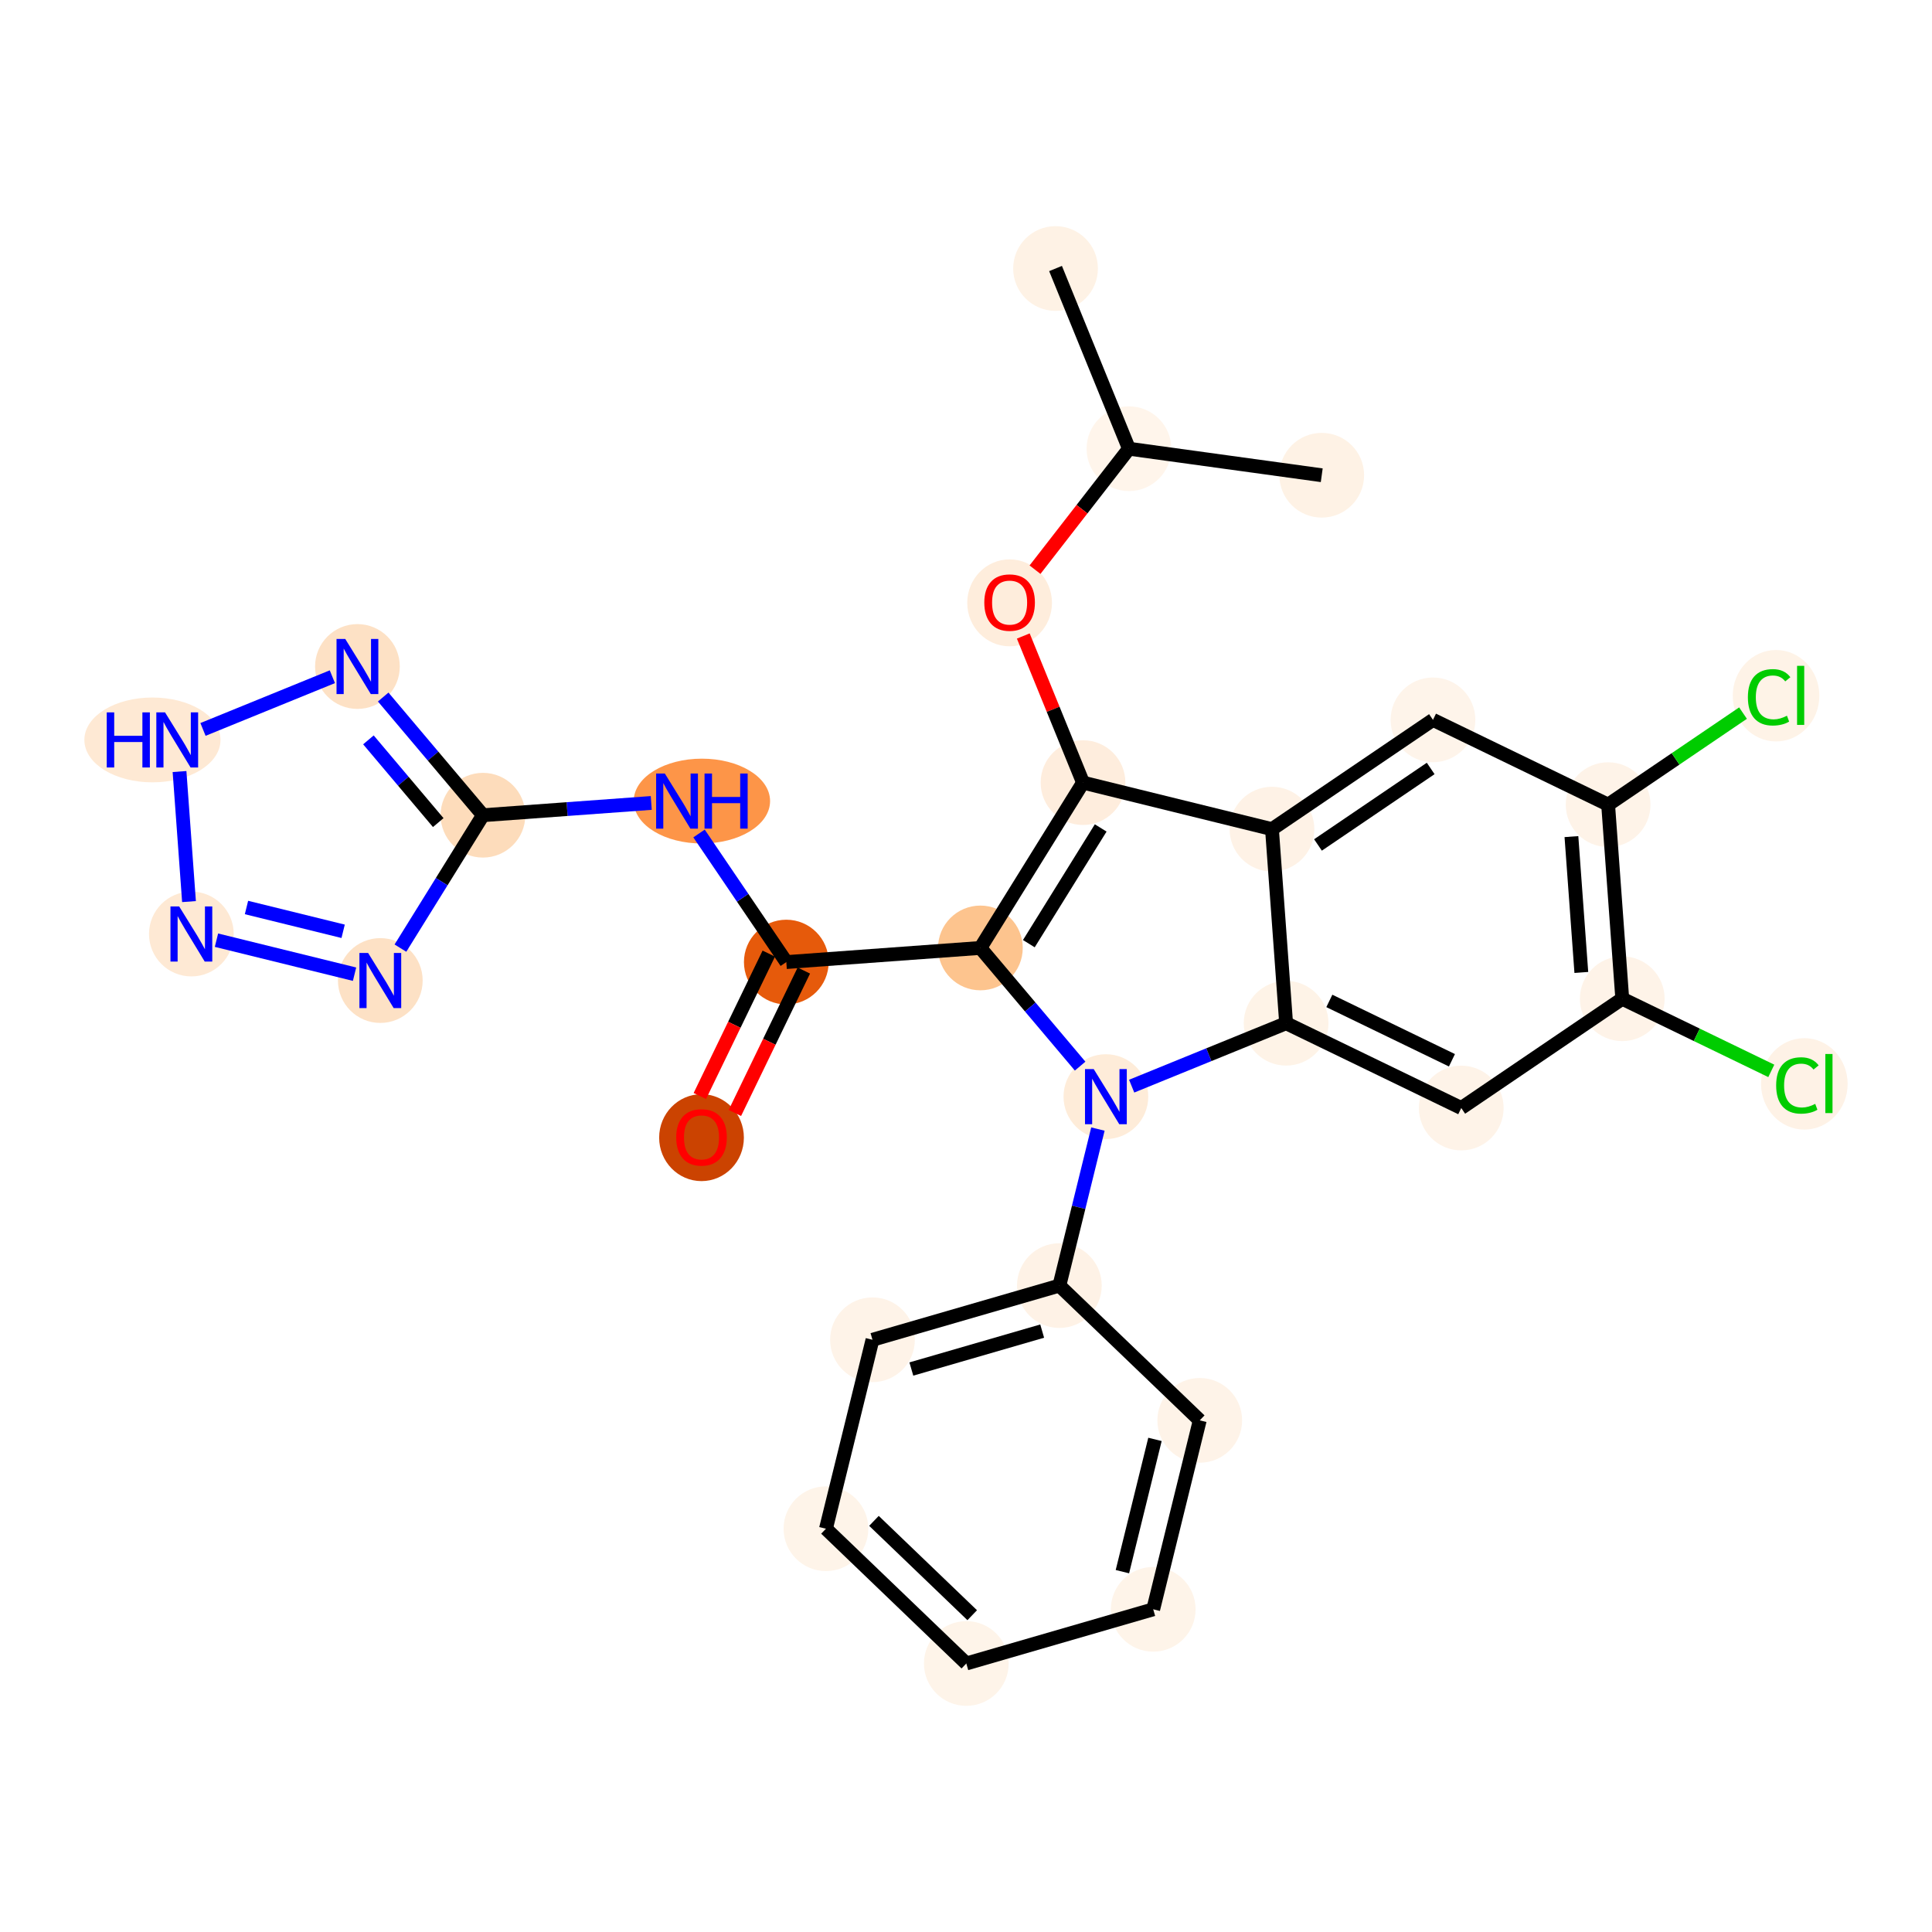 <?xml version='1.0' encoding='iso-8859-1'?>
<svg version='1.1' baseProfile='full'
              xmlns='http://www.w3.org/2000/svg'
                      xmlns:rdkit='http://www.rdkit.org/xml'
                      xmlns:xlink='http://www.w3.org/1999/xlink'
                  xml:space='preserve'
width='280px' height='280px' viewBox='0 0 280 280'>
<!-- END OF HEADER -->
<rect style='opacity:1.0;fill:#FFFFFF;stroke:none' width='280' height='280' x='0' y='0'> </rect>
<ellipse cx='152.977' cy='38.915' rx='5.64' ry='5.64'  style='fill:#FEF2E5;fill-rule:evenodd;stroke:#FEF2E5;stroke-width:1.0px;stroke-linecap:butt;stroke-linejoin:miter;stroke-opacity:1' />
<ellipse cx='163.617' cy='65.032' rx='5.64' ry='5.64'  style='fill:#FFF5EB;fill-rule:evenodd;stroke:#FFF5EB;stroke-width:1.0px;stroke-linecap:butt;stroke-linejoin:miter;stroke-opacity:1' />
<ellipse cx='191.556' cy='68.876' rx='5.64' ry='5.64'  style='fill:#FEF2E5;fill-rule:evenodd;stroke:#FEF2E5;stroke-width:1.0px;stroke-linecap:butt;stroke-linejoin:miter;stroke-opacity:1' />
<ellipse cx='146.319' cy='87.368' rx='5.64' ry='5.799'  style='fill:#FEEDDC;fill-rule:evenodd;stroke:#FEEDDC;stroke-width:1.0px;stroke-linecap:butt;stroke-linejoin:miter;stroke-opacity:1' />
<ellipse cx='156.96' cy='113.423' rx='5.64' ry='5.64'  style='fill:#FEEDDD;fill-rule:evenodd;stroke:#FEEDDD;stroke-width:1.0px;stroke-linecap:butt;stroke-linejoin:miter;stroke-opacity:1' />
<ellipse cx='142.085' cy='137.383' rx='5.64' ry='5.64'  style='fill:#FDC48E;fill-rule:evenodd;stroke:#FDC48E;stroke-width:1.0px;stroke-linecap:butt;stroke-linejoin:miter;stroke-opacity:1' />
<ellipse cx='113.958' cy='139.432' rx='5.64' ry='5.64'  style='fill:#E65A0B;fill-rule:evenodd;stroke:#E65A0B;stroke-width:1.0px;stroke-linecap:butt;stroke-linejoin:miter;stroke-opacity:1' />
<ellipse cx='101.669' cy='164.877' rx='5.64' ry='5.799'  style='fill:#CB4301;fill-rule:evenodd;stroke:#CB4301;stroke-width:1.0px;stroke-linecap:butt;stroke-linejoin:miter;stroke-opacity:1' />
<ellipse cx='101.724' cy='116.098' rx='9.381' ry='5.647'  style='fill:#FD9548;fill-rule:evenodd;stroke:#FD9548;stroke-width:1.0px;stroke-linecap:butt;stroke-linejoin:miter;stroke-opacity:1' />
<ellipse cx='69.993' cy='118.147' rx='5.64' ry='5.64'  style='fill:#FDDCBB;fill-rule:evenodd;stroke:#FDDCBB;stroke-width:1.0px;stroke-linecap:butt;stroke-linejoin:miter;stroke-opacity:1' />
<ellipse cx='55.117' cy='142.106' rx='5.64' ry='5.647'  style='fill:#FDE1C5;fill-rule:evenodd;stroke:#FDE1C5;stroke-width:1.0px;stroke-linecap:butt;stroke-linejoin:miter;stroke-opacity:1' />
<ellipse cx='27.734' cy='135.363' rx='5.64' ry='5.647'  style='fill:#FEE9D4;fill-rule:evenodd;stroke:#FEE9D4;stroke-width:1.0px;stroke-linecap:butt;stroke-linejoin:miter;stroke-opacity:1' />
<ellipse cx='22.092' cy='107.236' rx='9.365' ry='5.647'  style='fill:#FEE9D4;fill-rule:evenodd;stroke:#FEE9D4;stroke-width:1.0px;stroke-linecap:butt;stroke-linejoin:miter;stroke-opacity:1' />
<ellipse cx='51.802' cy='96.596' rx='5.64' ry='5.647'  style='fill:#FDE1C5;fill-rule:evenodd;stroke:#FDE1C5;stroke-width:1.0px;stroke-linecap:butt;stroke-linejoin:miter;stroke-opacity:1' />
<ellipse cx='160.275' cy='158.934' rx='5.64' ry='5.647'  style='fill:#FEECD9;fill-rule:evenodd;stroke:#FEECD9;stroke-width:1.0px;stroke-linecap:butt;stroke-linejoin:miter;stroke-opacity:1' />
<ellipse cx='153.532' cy='186.318' rx='5.64' ry='5.64'  style='fill:#FEF2E6;fill-rule:evenodd;stroke:#FEF2E6;stroke-width:1.0px;stroke-linecap:butt;stroke-linejoin:miter;stroke-opacity:1' />
<ellipse cx='126.446' cy='194.17' rx='5.64' ry='5.64'  style='fill:#FEF3E8;fill-rule:evenodd;stroke:#FEF3E8;stroke-width:1.0px;stroke-linecap:butt;stroke-linejoin:miter;stroke-opacity:1' />
<ellipse cx='119.703' cy='221.554' rx='5.64' ry='5.64'  style='fill:#FEF4E9;fill-rule:evenodd;stroke:#FEF4E9;stroke-width:1.0px;stroke-linecap:butt;stroke-linejoin:miter;stroke-opacity:1' />
<ellipse cx='140.046' cy='241.085' rx='5.64' ry='5.64'  style='fill:#FEF4E9;fill-rule:evenodd;stroke:#FEF4E9;stroke-width:1.0px;stroke-linecap:butt;stroke-linejoin:miter;stroke-opacity:1' />
<ellipse cx='167.133' cy='233.233' rx='5.64' ry='5.64'  style='fill:#FEF4E9;fill-rule:evenodd;stroke:#FEF4E9;stroke-width:1.0px;stroke-linecap:butt;stroke-linejoin:miter;stroke-opacity:1' />
<ellipse cx='173.876' cy='205.849' rx='5.64' ry='5.64'  style='fill:#FEF3E8;fill-rule:evenodd;stroke:#FEF3E8;stroke-width:1.0px;stroke-linecap:butt;stroke-linejoin:miter;stroke-opacity:1' />
<ellipse cx='186.393' cy='148.293' rx='5.64' ry='5.64'  style='fill:#FEF3E7;fill-rule:evenodd;stroke:#FEF3E7;stroke-width:1.0px;stroke-linecap:butt;stroke-linejoin:miter;stroke-opacity:1' />
<ellipse cx='211.776' cy='160.583' rx='5.64' ry='5.64'  style='fill:#FEF3E8;fill-rule:evenodd;stroke:#FEF3E8;stroke-width:1.0px;stroke-linecap:butt;stroke-linejoin:miter;stroke-opacity:1' />
<ellipse cx='235.11' cy='144.744' rx='5.64' ry='5.64'  style='fill:#FEF3E8;fill-rule:evenodd;stroke:#FEF3E8;stroke-width:1.0px;stroke-linecap:butt;stroke-linejoin:miter;stroke-opacity:1' />
<ellipse cx='261.498' cy='157.084' rx='5.775' ry='6.126'  style='fill:#FEF2E6;fill-rule:evenodd;stroke:#FEF2E6;stroke-width:1.0px;stroke-linecap:butt;stroke-linejoin:miter;stroke-opacity:1' />
<ellipse cx='233.061' cy='116.617' rx='5.64' ry='5.64'  style='fill:#FEF3E8;fill-rule:evenodd;stroke:#FEF3E8;stroke-width:1.0px;stroke-linecap:butt;stroke-linejoin:miter;stroke-opacity:1' />
<ellipse cx='257.4' cy='100.83' rx='5.775' ry='6.126'  style='fill:#FEF3E7;fill-rule:evenodd;stroke:#FEF3E7;stroke-width:1.0px;stroke-linecap:butt;stroke-linejoin:miter;stroke-opacity:1' />
<ellipse cx='207.678' cy='104.328' rx='5.64' ry='5.64'  style='fill:#FEF4EA;fill-rule:evenodd;stroke:#FEF4EA;stroke-width:1.0px;stroke-linecap:butt;stroke-linejoin:miter;stroke-opacity:1' />
<ellipse cx='184.344' cy='120.166' rx='5.64' ry='5.64'  style='fill:#FEF2E6;fill-rule:evenodd;stroke:#FEF2E6;stroke-width:1.0px;stroke-linecap:butt;stroke-linejoin:miter;stroke-opacity:1' />
<path class='bond-0 atom-0 atom-1' d='M 152.977,38.915 L 163.617,65.032' style='fill:none;fill-rule:evenodd;stroke:#000000;stroke-width:2.0px;stroke-linecap:butt;stroke-linejoin:miter;stroke-opacity:1' />
<path class='bond-1 atom-1 atom-2' d='M 163.617,65.032 L 191.556,68.876' style='fill:none;fill-rule:evenodd;stroke:#000000;stroke-width:2.0px;stroke-linecap:butt;stroke-linejoin:miter;stroke-opacity:1' />
<path class='bond-2 atom-1 atom-3' d='M 163.617,65.032 L 156.81,73.797' style='fill:none;fill-rule:evenodd;stroke:#000000;stroke-width:2.0px;stroke-linecap:butt;stroke-linejoin:miter;stroke-opacity:1' />
<path class='bond-2 atom-1 atom-3' d='M 156.81,73.797 L 150.003,82.562' style='fill:none;fill-rule:evenodd;stroke:#FF0000;stroke-width:2.0px;stroke-linecap:butt;stroke-linejoin:miter;stroke-opacity:1' />
<path class='bond-3 atom-3 atom-4' d='M 148.303,92.174 L 152.631,102.798' style='fill:none;fill-rule:evenodd;stroke:#FF0000;stroke-width:2.0px;stroke-linecap:butt;stroke-linejoin:miter;stroke-opacity:1' />
<path class='bond-3 atom-3 atom-4' d='M 152.631,102.798 L 156.96,113.423' style='fill:none;fill-rule:evenodd;stroke:#000000;stroke-width:2.0px;stroke-linecap:butt;stroke-linejoin:miter;stroke-opacity:1' />
<path class='bond-4 atom-4 atom-5' d='M 156.96,113.423 L 142.085,137.383' style='fill:none;fill-rule:evenodd;stroke:#000000;stroke-width:2.0px;stroke-linecap:butt;stroke-linejoin:miter;stroke-opacity:1' />
<path class='bond-4 atom-4 atom-5' d='M 159.521,119.992 L 149.108,136.764' style='fill:none;fill-rule:evenodd;stroke:#000000;stroke-width:2.0px;stroke-linecap:butt;stroke-linejoin:miter;stroke-opacity:1' />
<path class='bond-28 atom-28 atom-4' d='M 184.344,120.166 L 156.96,113.423' style='fill:none;fill-rule:evenodd;stroke:#000000;stroke-width:2.0px;stroke-linecap:butt;stroke-linejoin:miter;stroke-opacity:1' />
<path class='bond-5 atom-5 atom-6' d='M 142.085,137.383 L 113.958,139.432' style='fill:none;fill-rule:evenodd;stroke:#000000;stroke-width:2.0px;stroke-linecap:butt;stroke-linejoin:miter;stroke-opacity:1' />
<path class='bond-13 atom-5 atom-14' d='M 142.085,137.383 L 149.313,145.947' style='fill:none;fill-rule:evenodd;stroke:#000000;stroke-width:2.0px;stroke-linecap:butt;stroke-linejoin:miter;stroke-opacity:1' />
<path class='bond-13 atom-5 atom-14' d='M 149.313,145.947 L 156.541,154.51' style='fill:none;fill-rule:evenodd;stroke:#0000FF;stroke-width:2.0px;stroke-linecap:butt;stroke-linejoin:miter;stroke-opacity:1' />
<path class='bond-6 atom-6 atom-7' d='M 111.419,138.203 L 106.423,148.523' style='fill:none;fill-rule:evenodd;stroke:#000000;stroke-width:2.0px;stroke-linecap:butt;stroke-linejoin:miter;stroke-opacity:1' />
<path class='bond-6 atom-6 atom-7' d='M 106.423,148.523 L 101.427,158.843' style='fill:none;fill-rule:evenodd;stroke:#FF0000;stroke-width:2.0px;stroke-linecap:butt;stroke-linejoin:miter;stroke-opacity:1' />
<path class='bond-6 atom-6 atom-7' d='M 116.496,140.661 L 111.5,150.981' style='fill:none;fill-rule:evenodd;stroke:#000000;stroke-width:2.0px;stroke-linecap:butt;stroke-linejoin:miter;stroke-opacity:1' />
<path class='bond-6 atom-6 atom-7' d='M 111.5,150.981 L 106.504,161.301' style='fill:none;fill-rule:evenodd;stroke:#FF0000;stroke-width:2.0px;stroke-linecap:butt;stroke-linejoin:miter;stroke-opacity:1' />
<path class='bond-7 atom-6 atom-8' d='M 113.958,139.432 L 107.633,130.114' style='fill:none;fill-rule:evenodd;stroke:#000000;stroke-width:2.0px;stroke-linecap:butt;stroke-linejoin:miter;stroke-opacity:1' />
<path class='bond-7 atom-6 atom-8' d='M 107.633,130.114 L 101.309,120.796' style='fill:none;fill-rule:evenodd;stroke:#0000FF;stroke-width:2.0px;stroke-linecap:butt;stroke-linejoin:miter;stroke-opacity:1' />
<path class='bond-8 atom-8 atom-9' d='M 94.386,116.37 L 82.189,117.258' style='fill:none;fill-rule:evenodd;stroke:#0000FF;stroke-width:2.0px;stroke-linecap:butt;stroke-linejoin:miter;stroke-opacity:1' />
<path class='bond-8 atom-8 atom-9' d='M 82.189,117.258 L 69.993,118.147' style='fill:none;fill-rule:evenodd;stroke:#000000;stroke-width:2.0px;stroke-linecap:butt;stroke-linejoin:miter;stroke-opacity:1' />
<path class='bond-9 atom-9 atom-10' d='M 69.993,118.147 L 64.013,127.777' style='fill:none;fill-rule:evenodd;stroke:#000000;stroke-width:2.0px;stroke-linecap:butt;stroke-linejoin:miter;stroke-opacity:1' />
<path class='bond-9 atom-9 atom-10' d='M 64.013,127.777 L 58.034,137.408' style='fill:none;fill-rule:evenodd;stroke:#0000FF;stroke-width:2.0px;stroke-linecap:butt;stroke-linejoin:miter;stroke-opacity:1' />
<path class='bond-29 atom-13 atom-9' d='M 55.536,101.019 L 62.764,109.583' style='fill:none;fill-rule:evenodd;stroke:#0000FF;stroke-width:2.0px;stroke-linecap:butt;stroke-linejoin:miter;stroke-opacity:1' />
<path class='bond-29 atom-13 atom-9' d='M 62.764,109.583 L 69.993,118.147' style='fill:none;fill-rule:evenodd;stroke:#000000;stroke-width:2.0px;stroke-linecap:butt;stroke-linejoin:miter;stroke-opacity:1' />
<path class='bond-29 atom-13 atom-9' d='M 53.394,107.227 L 58.454,113.221' style='fill:none;fill-rule:evenodd;stroke:#0000FF;stroke-width:2.0px;stroke-linecap:butt;stroke-linejoin:miter;stroke-opacity:1' />
<path class='bond-29 atom-13 atom-9' d='M 58.454,113.221 L 63.514,119.216' style='fill:none;fill-rule:evenodd;stroke:#000000;stroke-width:2.0px;stroke-linecap:butt;stroke-linejoin:miter;stroke-opacity:1' />
<path class='bond-10 atom-10 atom-11' d='M 51.384,141.187 L 31.372,136.259' style='fill:none;fill-rule:evenodd;stroke:#0000FF;stroke-width:2.0px;stroke-linecap:butt;stroke-linejoin:miter;stroke-opacity:1' />
<path class='bond-10 atom-10 atom-11' d='M 49.73,134.971 L 35.722,131.522' style='fill:none;fill-rule:evenodd;stroke:#0000FF;stroke-width:2.0px;stroke-linecap:butt;stroke-linejoin:miter;stroke-opacity:1' />
<path class='bond-11 atom-11 atom-12' d='M 27.392,130.665 L 26.018,111.817' style='fill:none;fill-rule:evenodd;stroke:#0000FF;stroke-width:2.0px;stroke-linecap:butt;stroke-linejoin:miter;stroke-opacity:1' />
<path class='bond-12 atom-12 atom-13' d='M 29.419,105.715 L 48.169,98.076' style='fill:none;fill-rule:evenodd;stroke:#0000FF;stroke-width:2.0px;stroke-linecap:butt;stroke-linejoin:miter;stroke-opacity:1' />
<path class='bond-14 atom-14 atom-15' d='M 159.118,163.632 L 156.325,174.975' style='fill:none;fill-rule:evenodd;stroke:#0000FF;stroke-width:2.0px;stroke-linecap:butt;stroke-linejoin:miter;stroke-opacity:1' />
<path class='bond-14 atom-14 atom-15' d='M 156.325,174.975 L 153.532,186.318' style='fill:none;fill-rule:evenodd;stroke:#000000;stroke-width:2.0px;stroke-linecap:butt;stroke-linejoin:miter;stroke-opacity:1' />
<path class='bond-20 atom-14 atom-21' d='M 164.009,157.413 L 175.201,152.853' style='fill:none;fill-rule:evenodd;stroke:#0000FF;stroke-width:2.0px;stroke-linecap:butt;stroke-linejoin:miter;stroke-opacity:1' />
<path class='bond-20 atom-14 atom-21' d='M 175.201,152.853 L 186.393,148.293' style='fill:none;fill-rule:evenodd;stroke:#000000;stroke-width:2.0px;stroke-linecap:butt;stroke-linejoin:miter;stroke-opacity:1' />
<path class='bond-15 atom-15 atom-16' d='M 153.532,186.318 L 126.446,194.17' style='fill:none;fill-rule:evenodd;stroke:#000000;stroke-width:2.0px;stroke-linecap:butt;stroke-linejoin:miter;stroke-opacity:1' />
<path class='bond-15 atom-15 atom-16' d='M 151.04,192.913 L 132.079,198.409' style='fill:none;fill-rule:evenodd;stroke:#000000;stroke-width:2.0px;stroke-linecap:butt;stroke-linejoin:miter;stroke-opacity:1' />
<path class='bond-30 atom-20 atom-15' d='M 173.876,205.849 L 153.532,186.318' style='fill:none;fill-rule:evenodd;stroke:#000000;stroke-width:2.0px;stroke-linecap:butt;stroke-linejoin:miter;stroke-opacity:1' />
<path class='bond-16 atom-16 atom-17' d='M 126.446,194.17 L 119.703,221.554' style='fill:none;fill-rule:evenodd;stroke:#000000;stroke-width:2.0px;stroke-linecap:butt;stroke-linejoin:miter;stroke-opacity:1' />
<path class='bond-17 atom-17 atom-18' d='M 119.703,221.554 L 140.046,241.085' style='fill:none;fill-rule:evenodd;stroke:#000000;stroke-width:2.0px;stroke-linecap:butt;stroke-linejoin:miter;stroke-opacity:1' />
<path class='bond-17 atom-17 atom-18' d='M 126.661,220.415 L 140.901,234.087' style='fill:none;fill-rule:evenodd;stroke:#000000;stroke-width:2.0px;stroke-linecap:butt;stroke-linejoin:miter;stroke-opacity:1' />
<path class='bond-18 atom-18 atom-19' d='M 140.046,241.085 L 167.133,233.233' style='fill:none;fill-rule:evenodd;stroke:#000000;stroke-width:2.0px;stroke-linecap:butt;stroke-linejoin:miter;stroke-opacity:1' />
<path class='bond-19 atom-19 atom-20' d='M 167.133,233.233 L 173.876,205.849' style='fill:none;fill-rule:evenodd;stroke:#000000;stroke-width:2.0px;stroke-linecap:butt;stroke-linejoin:miter;stroke-opacity:1' />
<path class='bond-19 atom-19 atom-20' d='M 162.667,227.777 L 167.388,208.608' style='fill:none;fill-rule:evenodd;stroke:#000000;stroke-width:2.0px;stroke-linecap:butt;stroke-linejoin:miter;stroke-opacity:1' />
<path class='bond-21 atom-21 atom-22' d='M 186.393,148.293 L 211.776,160.583' style='fill:none;fill-rule:evenodd;stroke:#000000;stroke-width:2.0px;stroke-linecap:butt;stroke-linejoin:miter;stroke-opacity:1' />
<path class='bond-21 atom-21 atom-22' d='M 192.658,145.06 L 210.426,153.663' style='fill:none;fill-rule:evenodd;stroke:#000000;stroke-width:2.0px;stroke-linecap:butt;stroke-linejoin:miter;stroke-opacity:1' />
<path class='bond-31 atom-28 atom-21' d='M 184.344,120.166 L 186.393,148.293' style='fill:none;fill-rule:evenodd;stroke:#000000;stroke-width:2.0px;stroke-linecap:butt;stroke-linejoin:miter;stroke-opacity:1' />
<path class='bond-22 atom-22 atom-23' d='M 211.776,160.583 L 235.11,144.744' style='fill:none;fill-rule:evenodd;stroke:#000000;stroke-width:2.0px;stroke-linecap:butt;stroke-linejoin:miter;stroke-opacity:1' />
<path class='bond-23 atom-23 atom-24' d='M 235.11,144.744 L 245.91,149.973' style='fill:none;fill-rule:evenodd;stroke:#000000;stroke-width:2.0px;stroke-linecap:butt;stroke-linejoin:miter;stroke-opacity:1' />
<path class='bond-23 atom-23 atom-24' d='M 245.91,149.973 L 256.709,155.201' style='fill:none;fill-rule:evenodd;stroke:#00CC00;stroke-width:2.0px;stroke-linecap:butt;stroke-linejoin:miter;stroke-opacity:1' />
<path class='bond-24 atom-23 atom-25' d='M 235.11,144.744 L 233.061,116.617' style='fill:none;fill-rule:evenodd;stroke:#000000;stroke-width:2.0px;stroke-linecap:butt;stroke-linejoin:miter;stroke-opacity:1' />
<path class='bond-24 atom-23 atom-25' d='M 229.178,140.935 L 227.743,121.246' style='fill:none;fill-rule:evenodd;stroke:#000000;stroke-width:2.0px;stroke-linecap:butt;stroke-linejoin:miter;stroke-opacity:1' />
<path class='bond-25 atom-25 atom-26' d='M 233.061,116.617 L 242.836,109.983' style='fill:none;fill-rule:evenodd;stroke:#000000;stroke-width:2.0px;stroke-linecap:butt;stroke-linejoin:miter;stroke-opacity:1' />
<path class='bond-25 atom-25 atom-26' d='M 242.836,109.983 L 252.611,103.348' style='fill:none;fill-rule:evenodd;stroke:#00CC00;stroke-width:2.0px;stroke-linecap:butt;stroke-linejoin:miter;stroke-opacity:1' />
<path class='bond-26 atom-25 atom-27' d='M 233.061,116.617 L 207.678,104.328' style='fill:none;fill-rule:evenodd;stroke:#000000;stroke-width:2.0px;stroke-linecap:butt;stroke-linejoin:miter;stroke-opacity:1' />
<path class='bond-27 atom-27 atom-28' d='M 207.678,104.328 L 184.344,120.166' style='fill:none;fill-rule:evenodd;stroke:#000000;stroke-width:2.0px;stroke-linecap:butt;stroke-linejoin:miter;stroke-opacity:1' />
<path class='bond-27 atom-27 atom-28' d='M 207.345,111.371 L 191.011,122.457' style='fill:none;fill-rule:evenodd;stroke:#000000;stroke-width:2.0px;stroke-linecap:butt;stroke-linejoin:miter;stroke-opacity:1' />
<path  class='atom-3' d='M 142.653 87.329
Q 142.653 85.411, 143.601 84.339
Q 144.548 83.267, 146.319 83.267
Q 148.091 83.267, 149.038 84.339
Q 149.986 85.411, 149.986 87.329
Q 149.986 89.269, 149.027 90.374
Q 148.068 91.469, 146.319 91.469
Q 144.56 91.469, 143.601 90.374
Q 142.653 89.28, 142.653 87.329
M 146.319 90.566
Q 147.538 90.566, 148.192 89.754
Q 148.858 88.93, 148.858 87.329
Q 148.858 85.76, 148.192 84.971
Q 147.538 84.17, 146.319 84.17
Q 145.101 84.17, 144.436 84.96
Q 143.781 85.749, 143.781 87.329
Q 143.781 88.942, 144.436 89.754
Q 145.101 90.566, 146.319 90.566
' fill='#FF0000'/>
<path  class='atom-7' d='M 98.002 164.838
Q 98.002 162.92, 98.95 161.849
Q 99.898 160.777, 101.669 160.777
Q 103.44 160.777, 104.387 161.849
Q 105.335 162.92, 105.335 164.838
Q 105.335 166.778, 104.376 167.884
Q 103.417 168.978, 101.669 168.978
Q 99.909 168.978, 98.95 167.884
Q 98.002 166.789, 98.002 164.838
M 101.669 168.075
Q 102.887 168.075, 103.541 167.263
Q 104.207 166.44, 104.207 164.838
Q 104.207 163.27, 103.541 162.48
Q 102.887 161.679, 101.669 161.679
Q 100.45 161.679, 99.785 162.469
Q 99.13 163.259, 99.13 164.838
Q 99.13 166.451, 99.785 167.263
Q 100.45 168.075, 101.669 168.075
' fill='#FF0000'/>
<path  class='atom-8' d='M 96.354 112.104
L 98.971 116.335
Q 99.231 116.752, 99.648 117.508
Q 100.066 118.264, 100.088 118.309
L 100.088 112.104
L 101.149 112.104
L 101.149 120.091
L 100.054 120.091
L 97.245 115.466
Q 96.918 114.924, 96.569 114.304
Q 96.23 113.684, 96.129 113.492
L 96.129 120.091
L 95.091 120.091
L 95.091 112.104
L 96.354 112.104
' fill='#0000FF'/>
<path  class='atom-8' d='M 102.107 112.104
L 103.19 112.104
L 103.19 115.5
L 107.274 115.5
L 107.274 112.104
L 108.357 112.104
L 108.357 120.091
L 107.274 120.091
L 107.274 116.402
L 103.19 116.402
L 103.19 120.091
L 102.107 120.091
L 102.107 112.104
' fill='#0000FF'/>
<path  class='atom-10' d='M 53.352 138.113
L 55.969 142.343
Q 56.229 142.761, 56.646 143.516
Q 57.063 144.272, 57.086 144.317
L 57.086 138.113
L 58.146 138.113
L 58.146 146.1
L 57.052 146.1
L 54.243 141.475
Q 53.916 140.933, 53.566 140.313
Q 53.228 139.692, 53.126 139.501
L 53.126 146.1
L 52.089 146.1
L 52.089 138.113
L 53.352 138.113
' fill='#0000FF'/>
<path  class='atom-11' d='M 25.968 131.37
L 28.585 135.6
Q 28.845 136.018, 29.262 136.773
Q 29.68 137.529, 29.702 137.574
L 29.702 131.37
L 30.763 131.37
L 30.763 139.357
L 29.668 139.357
L 26.86 134.732
Q 26.532 134.19, 26.183 133.57
Q 25.844 132.949, 25.743 132.758
L 25.743 139.357
L 24.705 139.357
L 24.705 131.37
L 25.968 131.37
' fill='#0000FF'/>
<path  class='atom-12' d='M 15.47 103.243
L 16.553 103.243
L 16.553 106.638
L 20.637 106.638
L 20.637 103.243
L 21.72 103.243
L 21.72 111.23
L 20.637 111.23
L 20.637 107.541
L 16.553 107.541
L 16.553 111.23
L 15.47 111.23
L 15.47 103.243
' fill='#0000FF'/>
<path  class='atom-12' d='M 23.919 103.243
L 26.536 107.473
Q 26.796 107.89, 27.213 108.646
Q 27.631 109.402, 27.653 109.447
L 27.653 103.243
L 28.714 103.243
L 28.714 111.23
L 27.619 111.23
L 24.811 106.604
Q 24.483 106.063, 24.134 105.443
Q 23.795 104.822, 23.694 104.63
L 23.694 111.23
L 22.656 111.23
L 22.656 103.243
L 23.919 103.243
' fill='#0000FF'/>
<path  class='atom-13' d='M 50.037 92.602
L 52.654 96.833
Q 52.913 97.25, 53.331 98.006
Q 53.748 98.762, 53.771 98.807
L 53.771 92.602
L 54.831 92.602
L 54.831 100.589
L 53.737 100.589
L 50.928 95.964
Q 50.601 95.422, 50.251 94.802
Q 49.913 94.182, 49.811 93.99
L 49.811 100.589
L 48.773 100.589
L 48.773 92.602
L 50.037 92.602
' fill='#0000FF'/>
<path  class='atom-14' d='M 158.51 154.941
L 161.127 159.171
Q 161.386 159.588, 161.804 160.344
Q 162.221 161.1, 162.244 161.145
L 162.244 154.941
L 163.304 154.941
L 163.304 162.927
L 162.21 162.927
L 159.401 158.302
Q 159.074 157.761, 158.724 157.14
Q 158.386 156.52, 158.284 156.328
L 158.284 162.927
L 157.246 162.927
L 157.246 154.941
L 158.51 154.941
' fill='#0000FF'/>
<path  class='atom-24' d='M 257.414 157.31
Q 257.414 155.325, 258.339 154.287
Q 259.275 153.238, 261.046 153.238
Q 262.693 153.238, 263.573 154.4
L 262.829 155.009
Q 262.186 154.163, 261.046 154.163
Q 259.839 154.163, 259.196 154.975
Q 258.565 155.776, 258.565 157.31
Q 258.565 158.889, 259.219 159.701
Q 259.885 160.514, 261.17 160.514
Q 262.05 160.514, 263.077 159.983
L 263.393 160.829
Q 262.975 161.1, 262.344 161.258
Q 261.712 161.416, 261.013 161.416
Q 259.275 161.416, 258.339 160.356
Q 257.414 159.295, 257.414 157.31
' fill='#00CC00'/>
<path  class='atom-24' d='M 264.543 152.753
L 265.581 152.753
L 265.581 161.315
L 264.543 161.315
L 264.543 152.753
' fill='#00CC00'/>
<path  class='atom-26' d='M 253.316 101.056
Q 253.316 99.07, 254.241 98.032
Q 255.177 96.983, 256.948 96.983
Q 258.595 96.983, 259.475 98.145
L 258.731 98.754
Q 258.088 97.908, 256.948 97.908
Q 255.741 97.908, 255.098 98.721
Q 254.467 99.521, 254.467 101.056
Q 254.467 102.635, 255.121 103.447
Q 255.786 104.259, 257.072 104.259
Q 257.952 104.259, 258.979 103.729
L 259.295 104.575
Q 258.877 104.846, 258.246 105.004
Q 257.614 105.162, 256.915 105.162
Q 255.177 105.162, 254.241 104.101
Q 253.316 103.041, 253.316 101.056
' fill='#00CC00'/>
<path  class='atom-26' d='M 260.445 96.498
L 261.483 96.498
L 261.483 105.06
L 260.445 105.06
L 260.445 96.498
' fill='#00CC00'/>
</svg>
